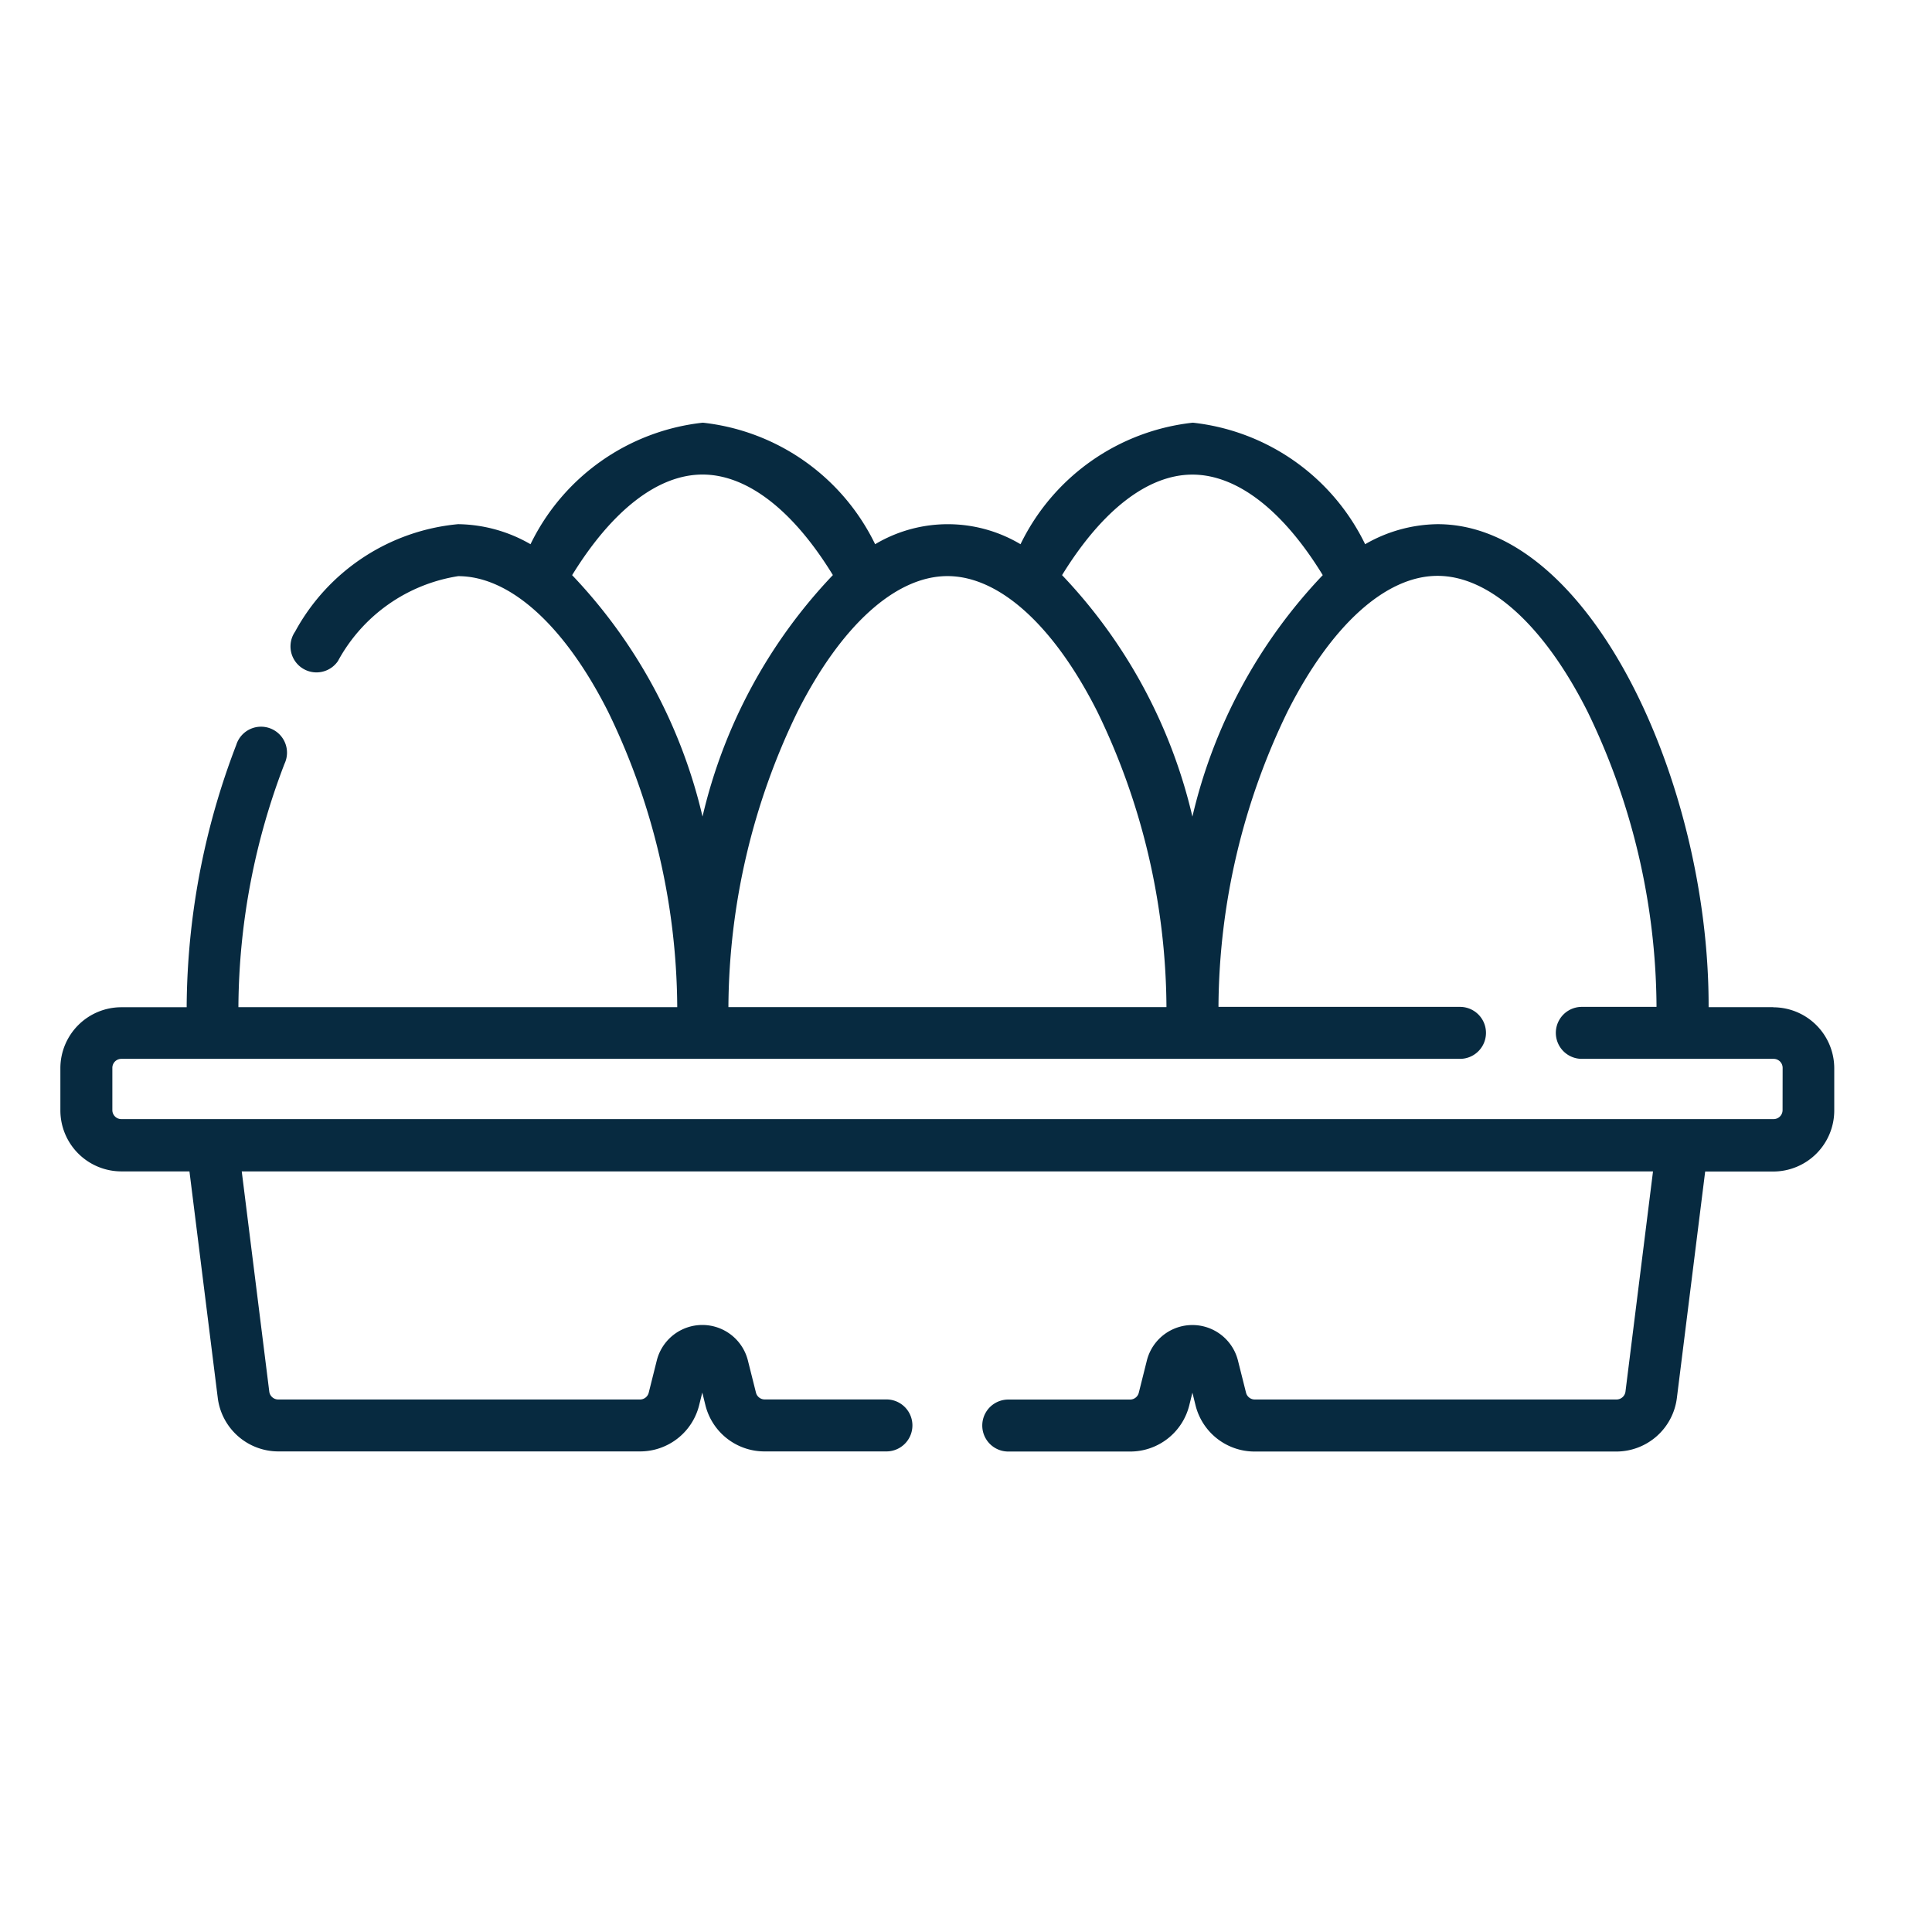 <svg xmlns="http://www.w3.org/2000/svg" width="32" height="32" viewBox="0 0 32 32">
  <g id="lacticinios_ovos" transform="translate(-293 -234)">
    <rect id="Rectangle_8277" data-name="Rectangle 8277" width="32" height="32" transform="translate(293 234)" fill="none"/>
    <g id="eggs" transform="translate(294 133.42)">
      <path id="Path_6159" data-name="Path 6159" d="M28.374,117.262H27.3c0-.011,0-.022,0-.033,0-3.684-1.961-7.967-4.489-7.967a2.452,2.452,0,0,0-1.2.332,3.608,3.608,0,0,0-2.854-2.013,3.608,3.608,0,0,0-2.854,2.013,2.352,2.352,0,0,0-2.408,0,3.608,3.608,0,0,0-2.854-2.013,3.608,3.608,0,0,0-2.854,2.013,2.453,2.453,0,0,0-1.2-.332,3.434,3.434,0,0,0-2.7,1.781.43.43,0,1,0,.71.487,2.749,2.749,0,0,1,1.992-1.407c.859,0,1.765.82,2.485,2.249a11.309,11.309,0,0,1,1.143,4.857c0,.011,0,.022,0,.033H2.949c0-.011,0-.022,0-.033a11.379,11.379,0,0,1,.764-4,.43.43,0,1,0-.8-.31,12.261,12.261,0,0,0-.821,4.311c0,.011,0,.022,0,.033H1.01A1.011,1.011,0,0,0,0,118.272v.7a1.011,1.011,0,0,0,1.01,1.01H2.138l.469,3.753a1.012,1.012,0,0,0,1,.885H9.6a1.008,1.008,0,0,0,.98-.765l.052-.21.052.21a1.008,1.008,0,0,0,.98.765h2.018a.43.43,0,1,0,0-.861H11.666a.149.149,0,0,1-.145-.113l-.133-.53a.778.778,0,0,0-1.51,0l-.133.531a.149.149,0,0,1-.145.113H3.609a.15.15,0,0,1-.149-.131l-.456-3.647H26.379l-.456,3.647a.15.15,0,0,1-.149.131H19.783a.149.149,0,0,1-.145-.113l-.133-.53a.778.778,0,0,0-1.51,0l-.133.531a.149.149,0,0,1-.145.113H15.7a.43.43,0,1,0,0,.861h2.018a1.008,1.008,0,0,0,.98-.765l.052-.21.052.21a1.008,1.008,0,0,0,.98.765h5.992a1.012,1.012,0,0,0,1-.885l.469-3.753h1.128a1.011,1.011,0,0,0,1.01-1.01v-.7a1.011,1.011,0,0,0-1.01-1.01Zm-9.624-8.821c.737,0,1.5.588,2.159,1.665a8.645,8.645,0,0,0-2.159,4,8.645,8.645,0,0,0-2.159-4C17.254,109.029,18.013,108.441,18.75,108.441Zm-1.573,3.93a11.309,11.309,0,0,1,1.143,4.857c0,.011,0,.022,0,.033H11.065c0-.011,0-.022,0-.033a11.309,11.309,0,0,1,1.143-4.857c.721-1.429,1.626-2.249,2.485-2.249S16.457,110.942,17.177,112.371Zm-8.7-2.266c.663-1.076,1.422-1.665,2.159-1.665s1.5.588,2.159,1.665a8.645,8.645,0,0,0-2.159,4A8.645,8.645,0,0,0,8.475,110.105Zm20.048,8.862a.149.149,0,0,1-.149.149H1.01a.149.149,0,0,1-.149-.149v-.7a.149.149,0,0,1,.149-.149H23.182a.43.43,0,1,0,0-.861h-4c0-.011,0-.022,0-.033a11.309,11.309,0,0,1,1.143-4.857c.721-1.429,1.626-2.249,2.485-2.249s1.765.82,2.485,2.249a11.31,11.31,0,0,1,1.142,4.857c0,.011,0,.022,0,.033H25.2a.43.43,0,1,0,0,.861h3.177a.149.149,0,0,1,.149.149Z" fill="#072a40"/>
    </g>
  </g>
</svg>
